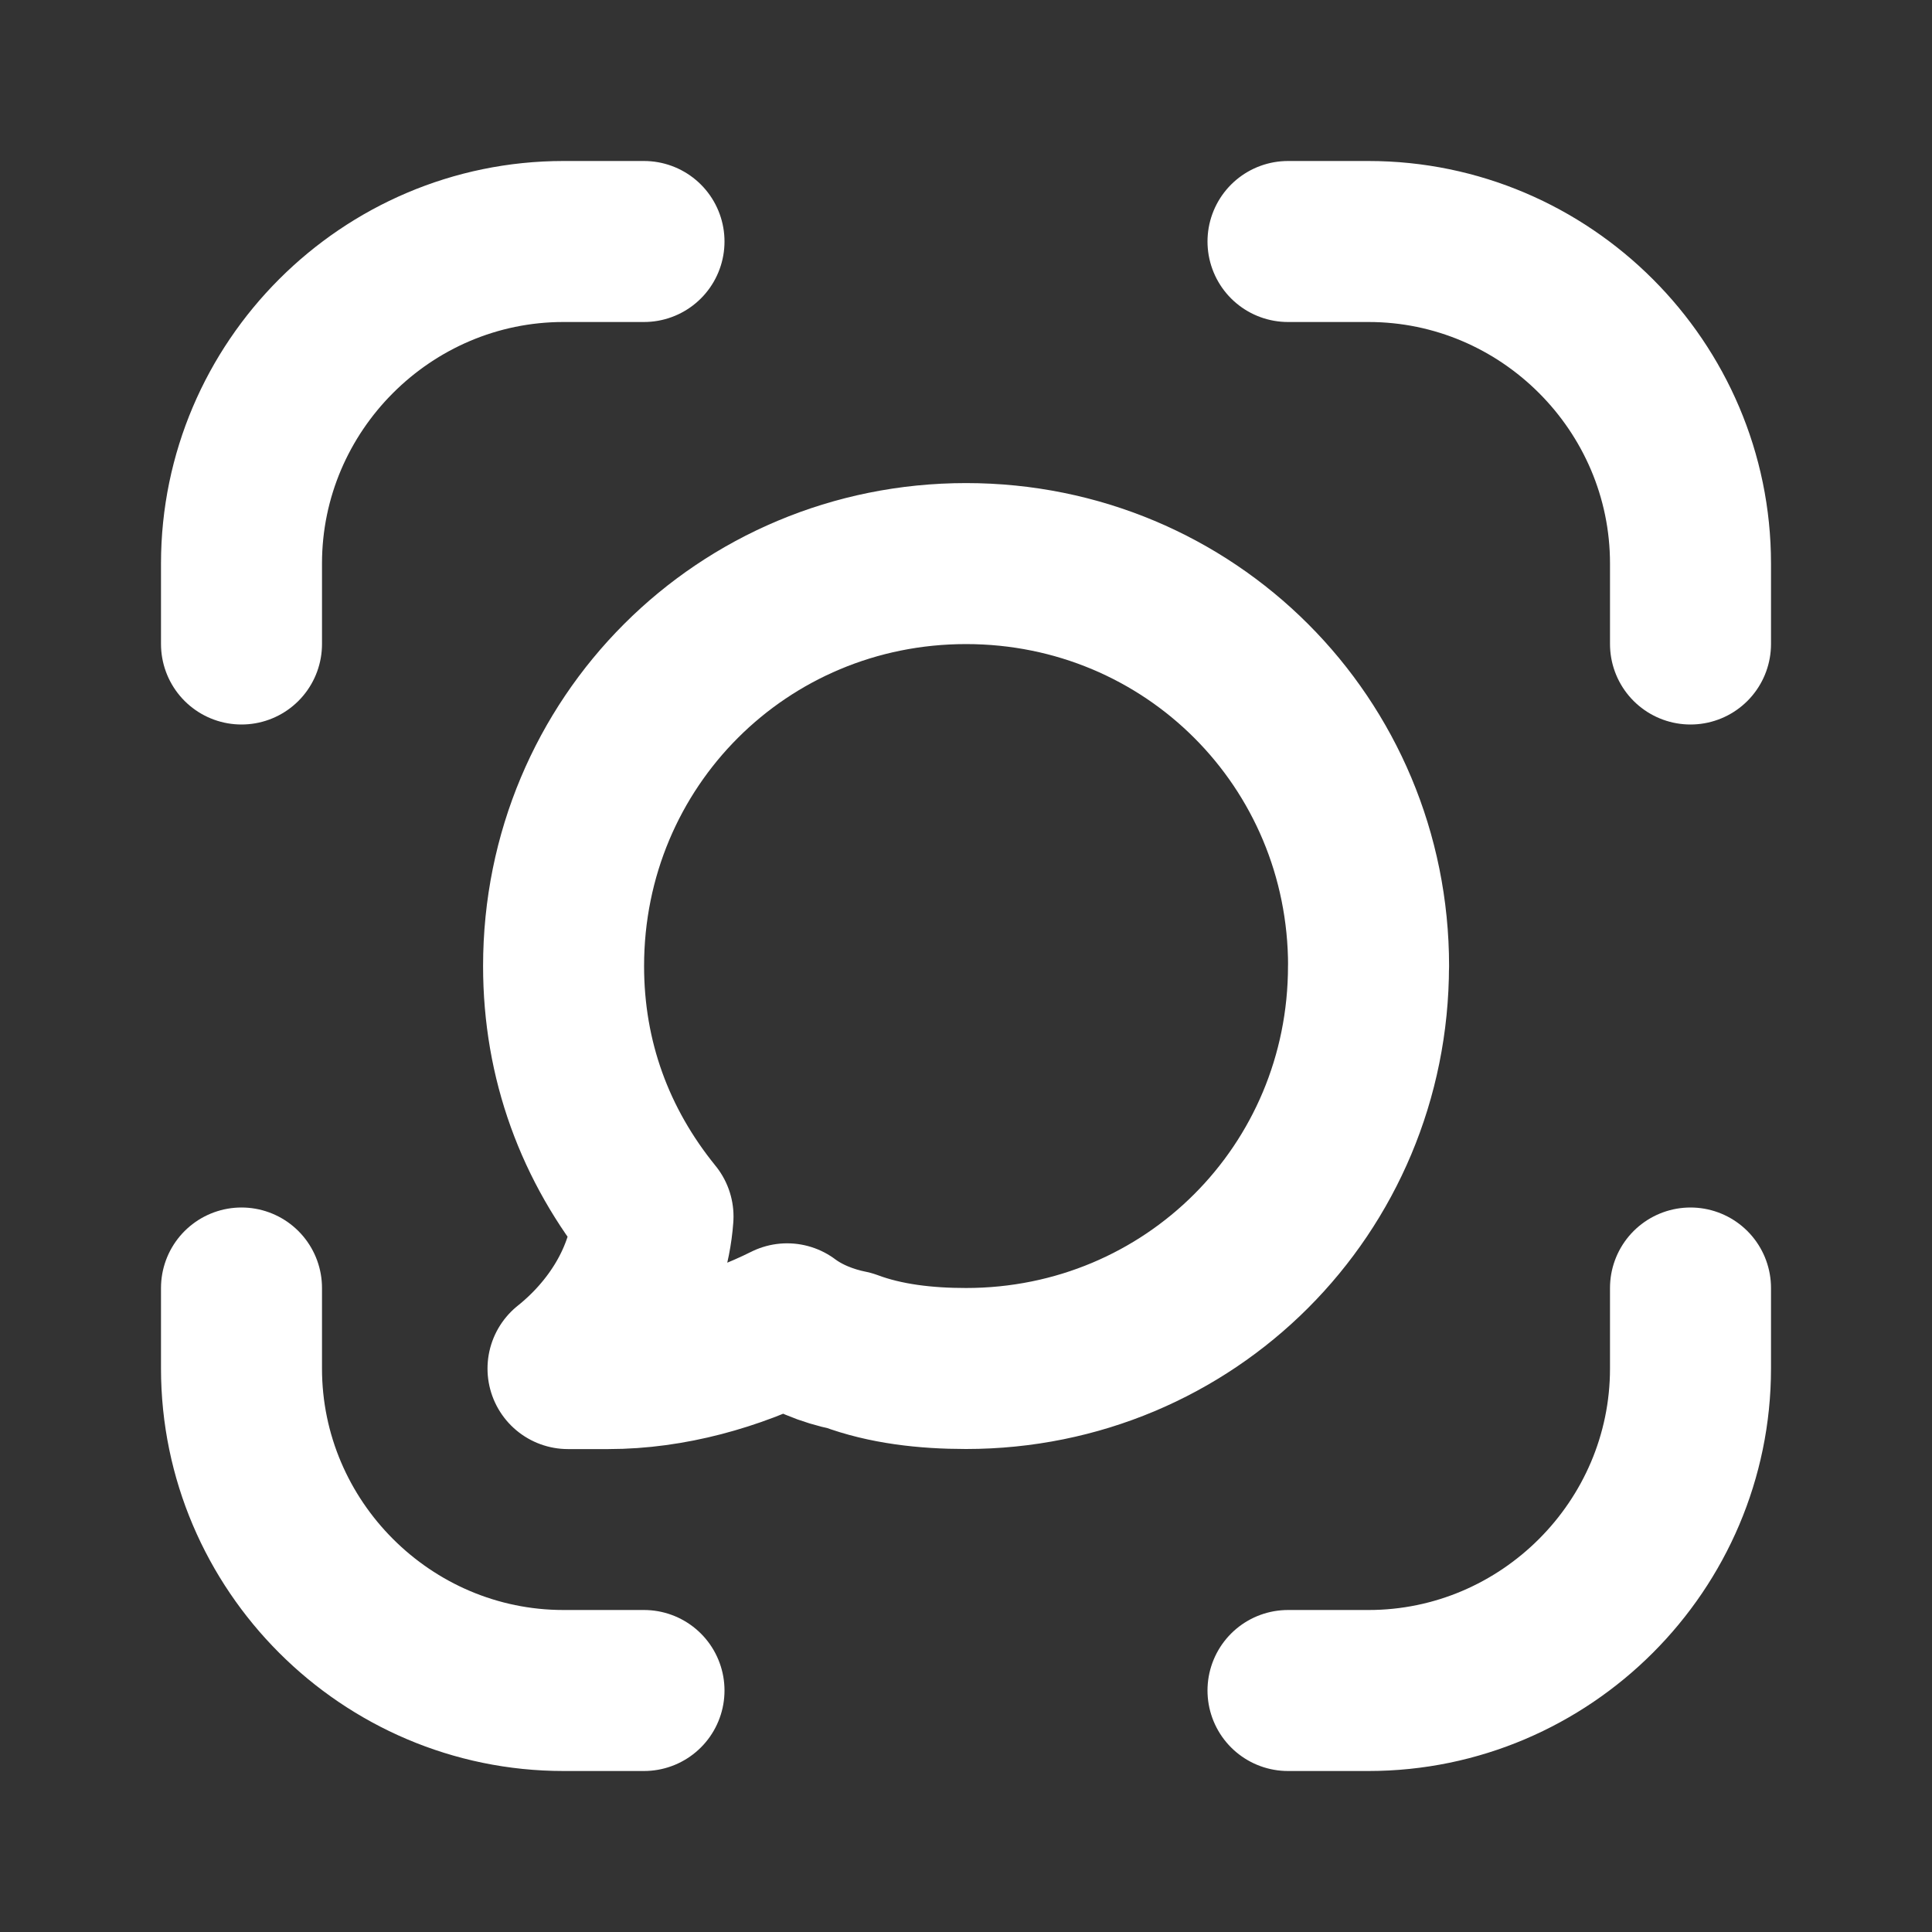 <svg fill="none" height="24" viewBox="0 0 24 24" width="24" xmlns="http://www.w3.org/2000/svg"><rect x="0" y="0" width="24" height="24" fill="#333333" stroke="none"/><g stroke="#fff" stroke-linecap="round" stroke-linejoin="round" stroke-width="2"><path d="m3 8v-1c0-2.2 1.8-4 4-4h1"/><path d="m16 3h1c2.2 0 4 1.8 4 4v1"/><path d="m21 16v1c0 2.2-1.8 4-4 4h-1"/><path d="m8 21h-1c-2.2 0-4-1.8-4-4v-1"/><path d="m17 12c0 2.778-2.222 5-5 5-.5 0-1-.056-1.444-.222-.278-.056-.556-.167-.778-.333-.667.333-1.444.556-2.222.556-.167 0-.333 0-.5 0 .556-.444 1-1.111 1.056-1.889-.722-.889-1.111-1.944-1.111-3.111 0-2.778 2.222-5 5-5 2.778 0 5 2.222 5 5z" stroke-miterlimit="10"/></g></svg>